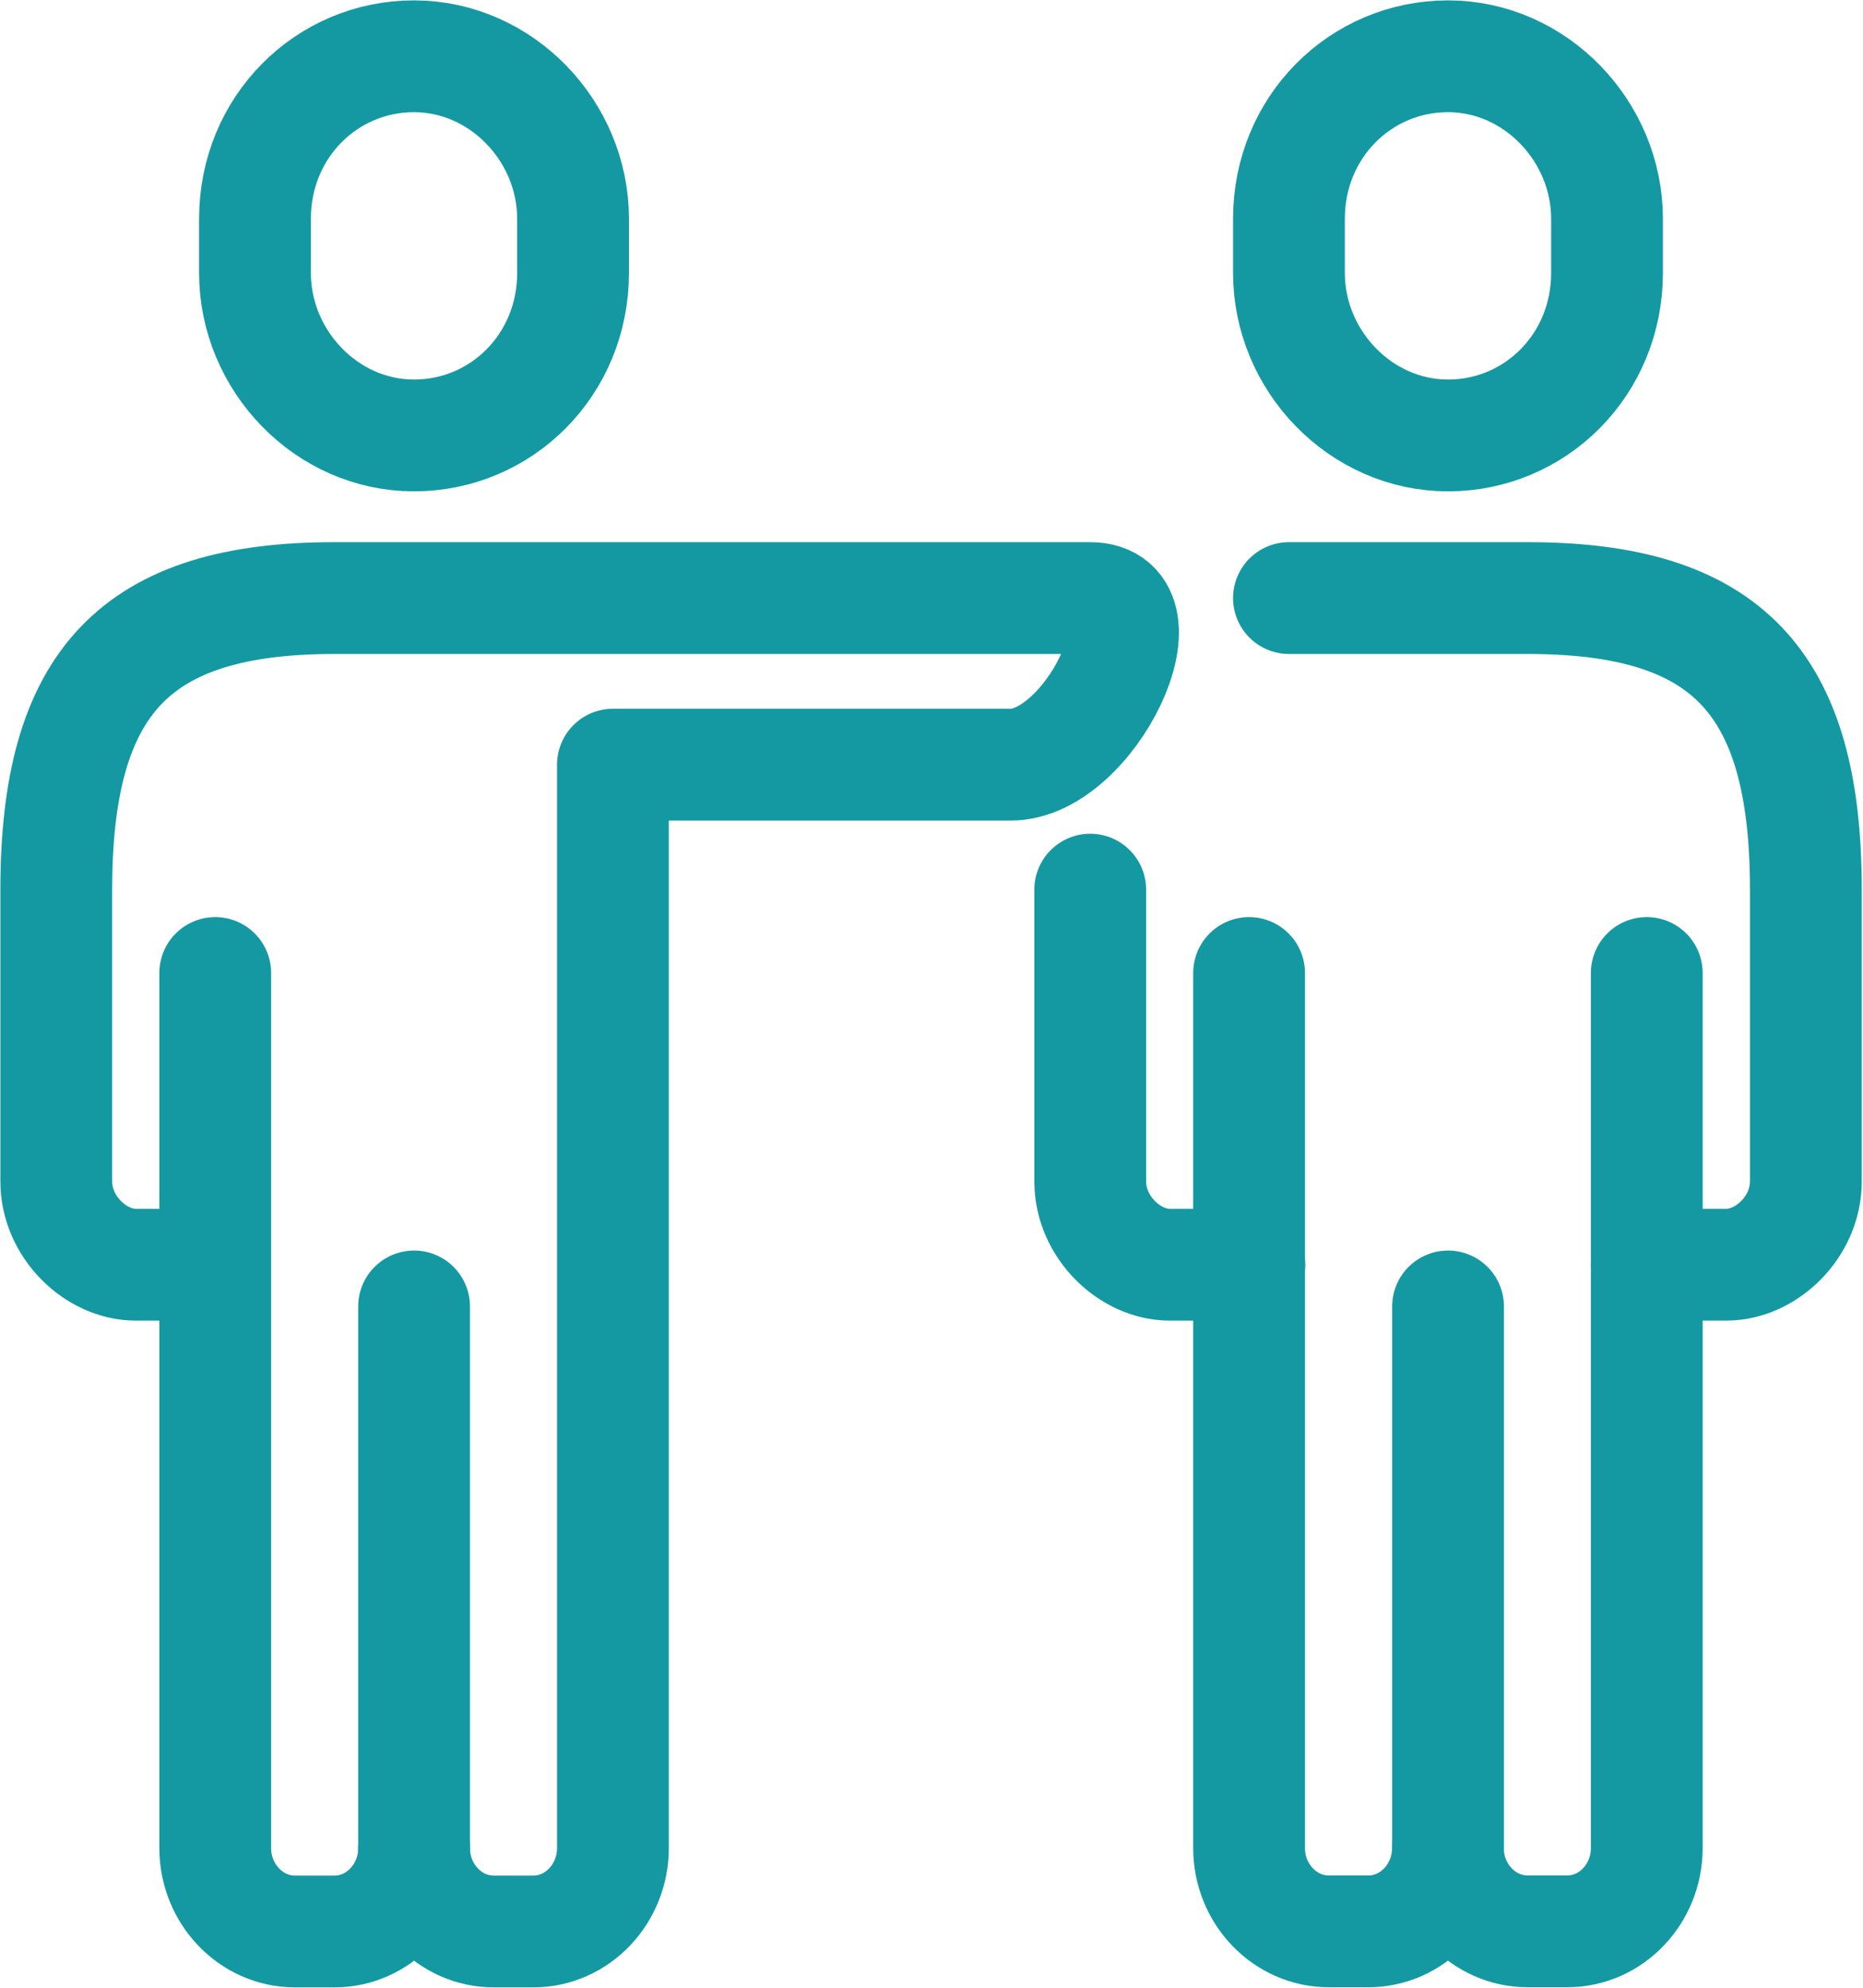 <svg width="15" height="16" viewBox="0 0 15 16" fill="none" xmlns="http://www.w3.org/2000/svg">
<path d="M3.334 10.516V14.876" stroke="#1499A2" stroke-width="0.9" stroke-linecap="round" stroke-linejoin="round"/>
<path d="M1.733 10.18H1.093C0.773 10.18 0.453 9.878 0.453 9.509V7.162C0.453 5.484 1.093 4.814 2.694 4.814H3.975C5.575 4.814 8.777 4.814 8.777 4.814C9.417 4.814 8.777 6.155 8.137 6.155H4.935V14.876C4.935 15.245 4.647 15.547 4.295 15.547H3.975C3.622 15.547 3.334 15.245 3.334 14.876C3.334 15.245 3.046 15.547 2.694 15.547H2.374C2.022 15.547 1.733 15.245 1.733 14.876V7.832" stroke="#1499A2" stroke-width="0.9" stroke-linecap="round" stroke-linejoin="round"/>
<path d="M10.378 4.814C10.698 4.814 10.634 4.814 11.018 4.814H12.299C13.9 4.814 14.54 5.484 14.54 7.162V9.509C14.54 9.878 14.22 10.18 13.9 10.18H13.259" stroke="#1499A2" stroke-width="0.9" stroke-linecap="round" stroke-linejoin="round"/>
<path d="M10.059 10.18H9.418C9.098 10.18 8.778 9.878 8.778 9.509V7.161" stroke="#1499A2" stroke-width="0.9" stroke-linecap="round" stroke-linejoin="round"/>
<path d="M11.659 10.516V14.876" stroke="#1499A2" stroke-width="0.9" stroke-linecap="round" stroke-linejoin="round"/>
<path d="M13.259 7.832V14.876C13.259 15.245 12.971 15.546 12.619 15.546H12.299C11.947 15.546 11.658 15.245 11.658 14.876C11.658 15.245 11.37 15.546 11.018 15.546H10.698C10.346 15.546 10.057 15.245 10.057 14.876V7.832" stroke="#1499A2" stroke-width="0.9" stroke-linecap="round" stroke-linejoin="round"/>
<path d="M4.614 1.761C4.614 1.057 4.038 0.453 3.333 0.453C2.629 0.453 2.053 1.023 2.053 1.761V2.197C2.053 2.902 2.629 3.505 3.333 3.505C4.038 3.505 4.614 2.935 4.614 2.197V1.761Z" stroke="#1499A2" stroke-width="0.9" stroke-linecap="round" stroke-linejoin="round"/>
<path d="M12.939 1.761C12.939 1.057 12.363 0.453 11.659 0.453C10.954 0.453 10.378 1.023 10.378 1.761V2.197C10.378 2.902 10.954 3.505 11.659 3.505C12.363 3.505 12.939 2.935 12.939 2.197V1.761Z" stroke="#1499A2" stroke-width="0.9" stroke-linecap="round" stroke-linejoin="round"/>
</svg>
